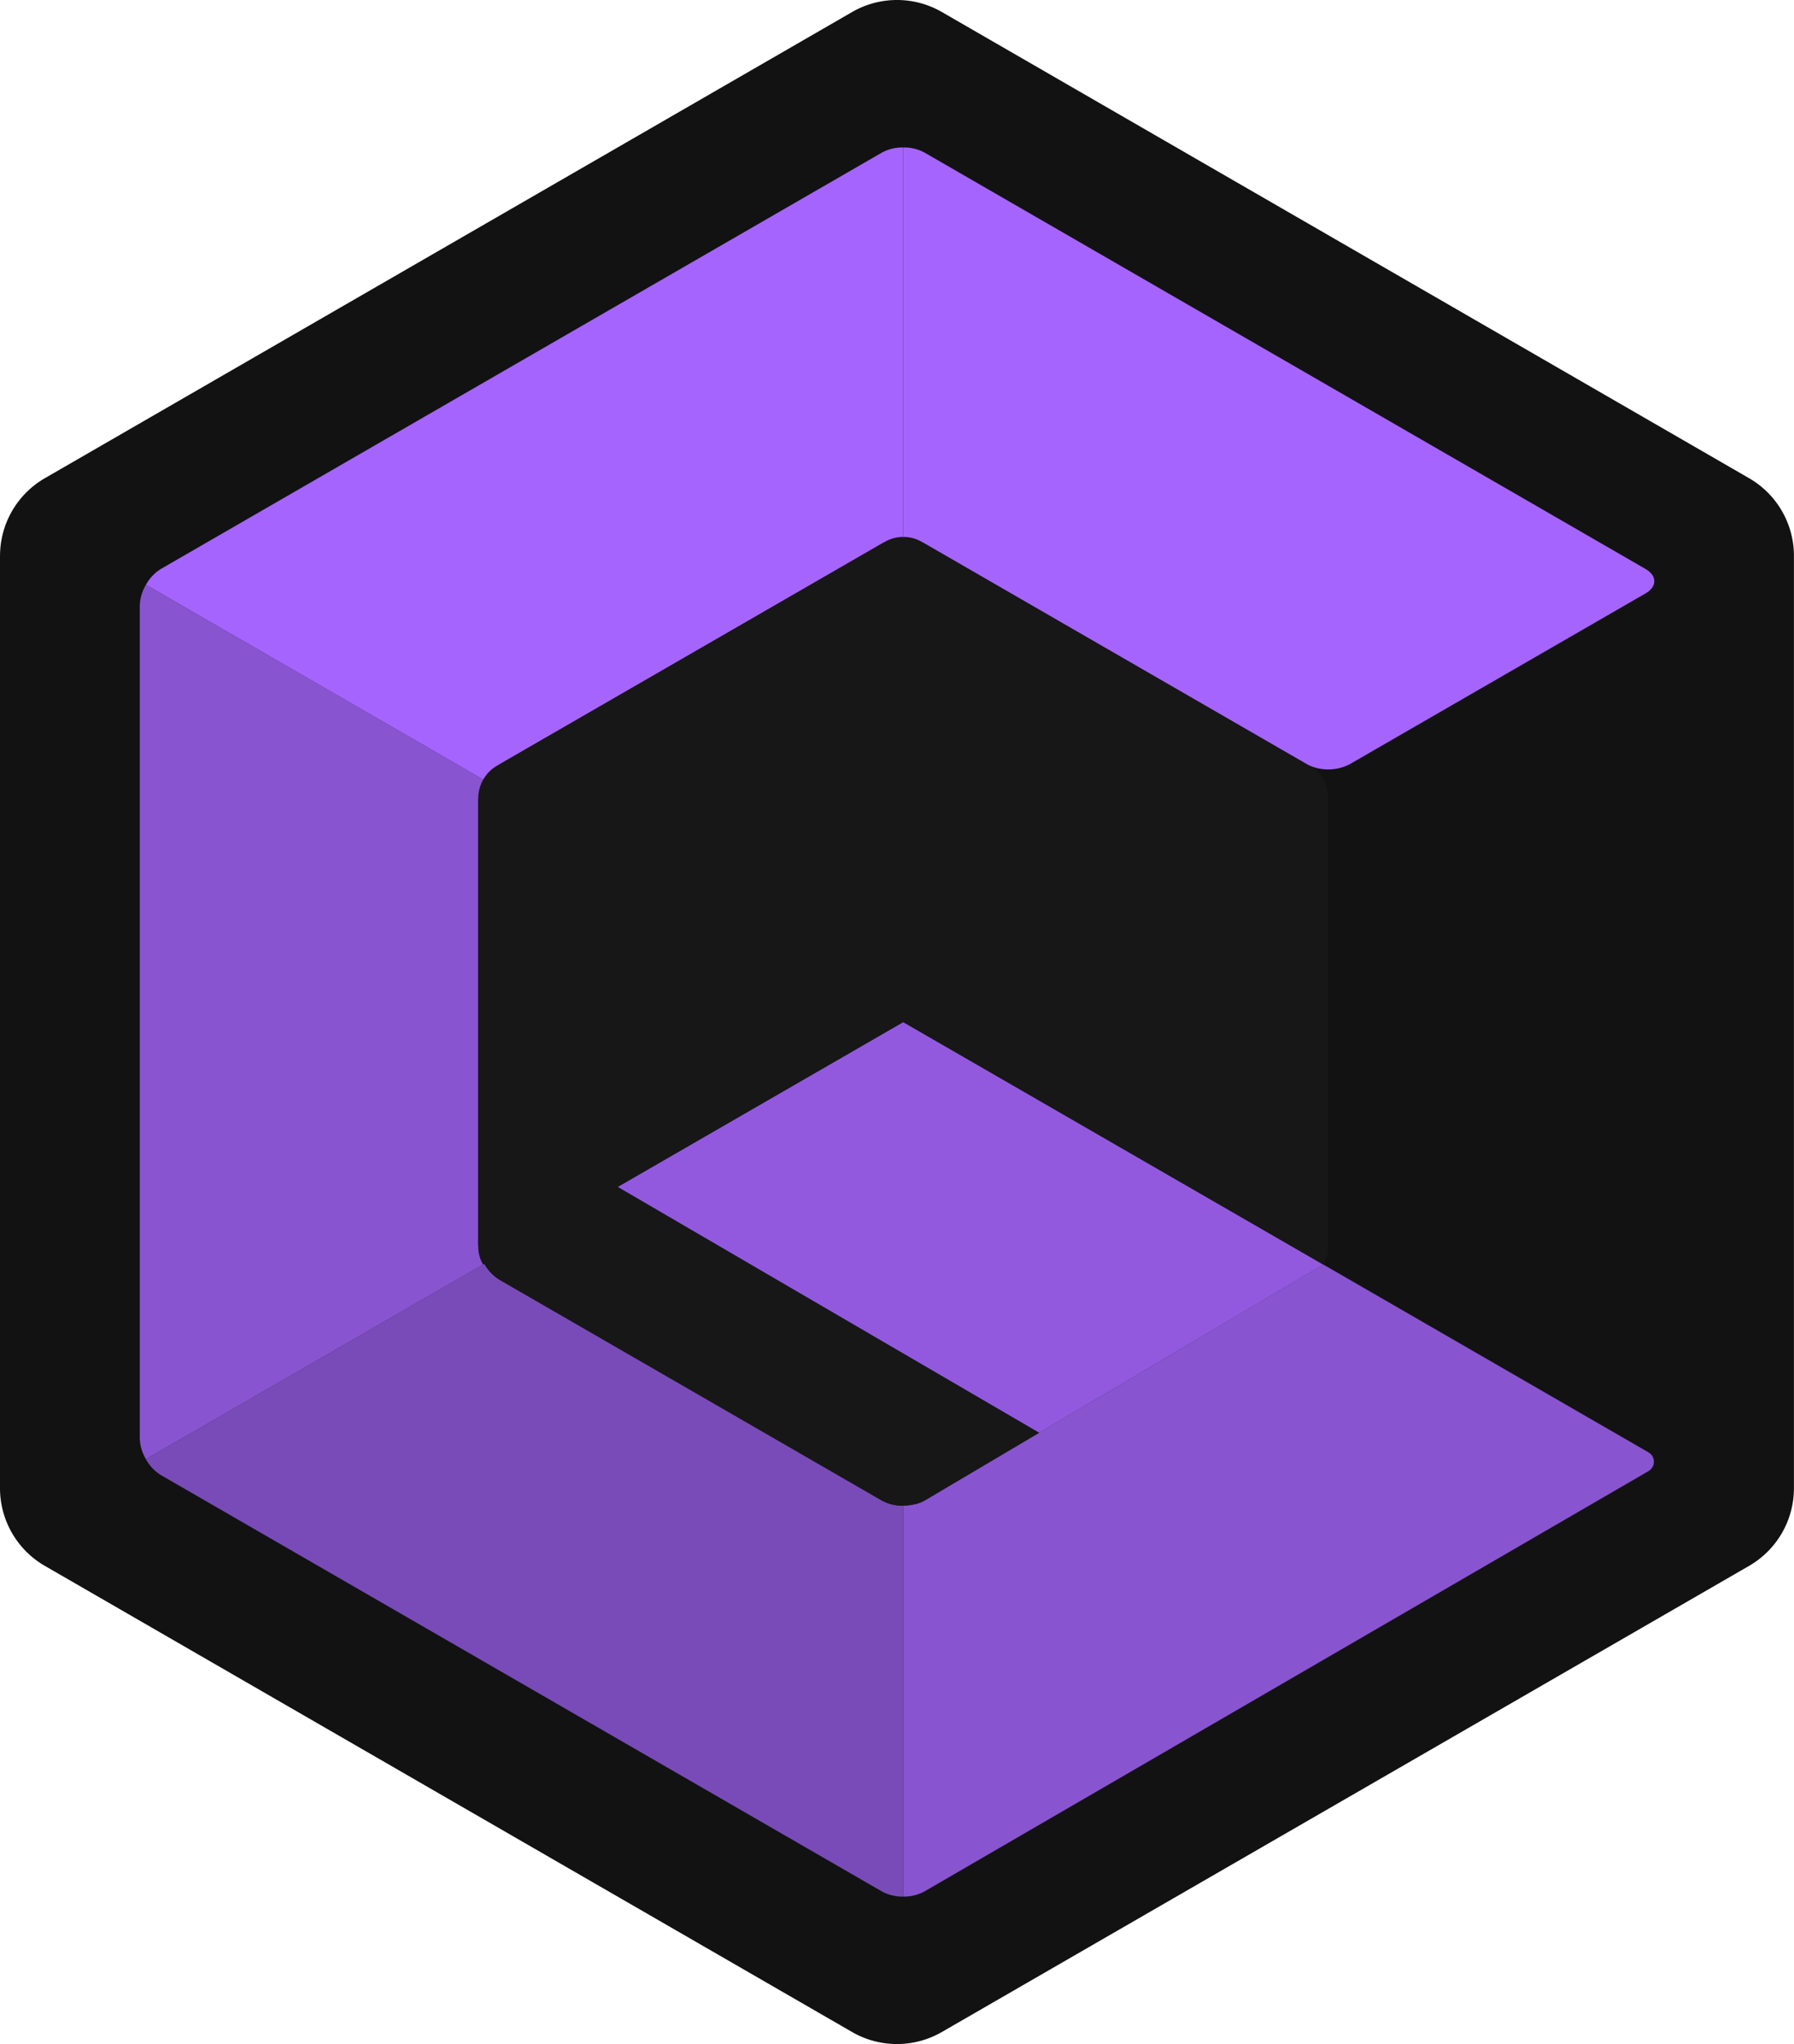 <svg xmlns="http://www.w3.org/2000/svg" width="207.343" height="236.211" viewBox="0 0 207.343 236.211"><g transform="translate(-5071.329 -332.895)"><g transform="translate(5071.329 332.895)"><g transform="translate(0 0)"><path d="M252.078,181.289V289.026a10.368,10.368,0,0,0,5.185,8.98l93.3,53.868a10.371,10.371,0,0,0,10.367,0l93.3-53.869a10.367,10.367,0,0,0,5.184-8.98V181.289a10.367,10.367,0,0,0-5.183-8.977L360.933,118.44a10.371,10.371,0,0,0-10.367,0l-93.3,53.871a10.367,10.367,0,0,0-5.184,8.977Z" transform="translate(-252.078 -117.052)" fill="#121213"/><path d="M300.23,195.73l44.236-25.54a4.993,4.993,0,0,1,2.442-.582V124.435a4.993,4.993,0,0,0-2.442.582l-83.355,48.127a5,5,0,0,0-1.724,1.823l39.12,22.584A4.969,4.969,0,0,1,300.23,195.73Z" transform="translate(-242.519 -107.395)" fill="#a664fe"/><path d="M298.2,222.4V171.325a4.994,4.994,0,0,1,.723-2.41L259.8,146.331a5,5,0,0,0-.72,2.407v96.249a4.988,4.988,0,0,0,.718,2.4l39.12-22.587a4.98,4.98,0,0,1-.72-2.4Z" transform="translate(-242.928 -78.76)" fill="#a664fe" opacity="0.8"/><path d="M300.232,182.163a4.983,4.983,0,0,1-1.726-1.828l-39.12,22.587a4.994,4.994,0,0,0,1.726,1.826l83.356,48.129a5,5,0,0,0,2.444.584V208.285a5,5,0,0,1-2.444-.582Z" transform="translate(-242.521 -34.289)" fill="#a664fe" opacity="0.7"/><path d="M383.447,202.078a1.251,1.251,0,0,1,0,2.167l-83.693,48.58a5.01,5.01,0,0,1-2.437.586V208.238a5.819,5.819,0,0,0,1.56-.224,4.325,4.325,0,0,0,.877-.353l46.11-27.29Z" transform="translate(-192.921 -34.242)" fill="#a664fe" opacity="0.8"/><path d="M299.756,170.19l44.234,25.54a5.421,5.421,0,0,0,4.886,0l34.234-19.762c1.343-.775,1.343-2.045,0-2.82l-83.353-48.131a5.009,5.009,0,0,0-2.444-.582v45.173A5.008,5.008,0,0,1,299.756,170.19Z" transform="translate(-192.922 -107.395)" fill="#a664fe"/><path d="M331.721,215.7l32.848-19.438-48.55-28.029-33.012,19.059Z" transform="translate(-211.629 -50.126)" fill="#a664fe" opacity="0.87"/><path d="M346.442,173.9v52.2a4.005,4.005,0,0,1-.577,1.915L297.309,200V143.94a4.1,4.1,0,0,1,1.962.462l45.21,26.1a4.312,4.312,0,0,1,1.962,3.393Z" transform="translate(-192.925 -81.887)" fill="#171717"/><path d="M325.139,143.94V200l-48.556,28.017a3.969,3.969,0,0,1-.554-1.915V173.9a4.374,4.374,0,0,1,1.938-3.393L323.2,144.4A4.078,4.078,0,0,1,325.139,143.94Z" transform="translate(-220.748 -81.885)" fill="#171717"/><path d="M326.392,213.1a4.325,4.325,0,0,0,.877-.353l13.263-7.849-48.713-28.412-15.551,8.968,0,.007.152-.087a4.984,4.984,0,0,0,1.726,1.828l44.236,25.54a4.993,4.993,0,0,0,2.442.582,11.634,11.634,0,0,0,1.563-.224Z" transform="translate(-220.441 -39.326)" fill="#171717"/></g></g></g></svg>